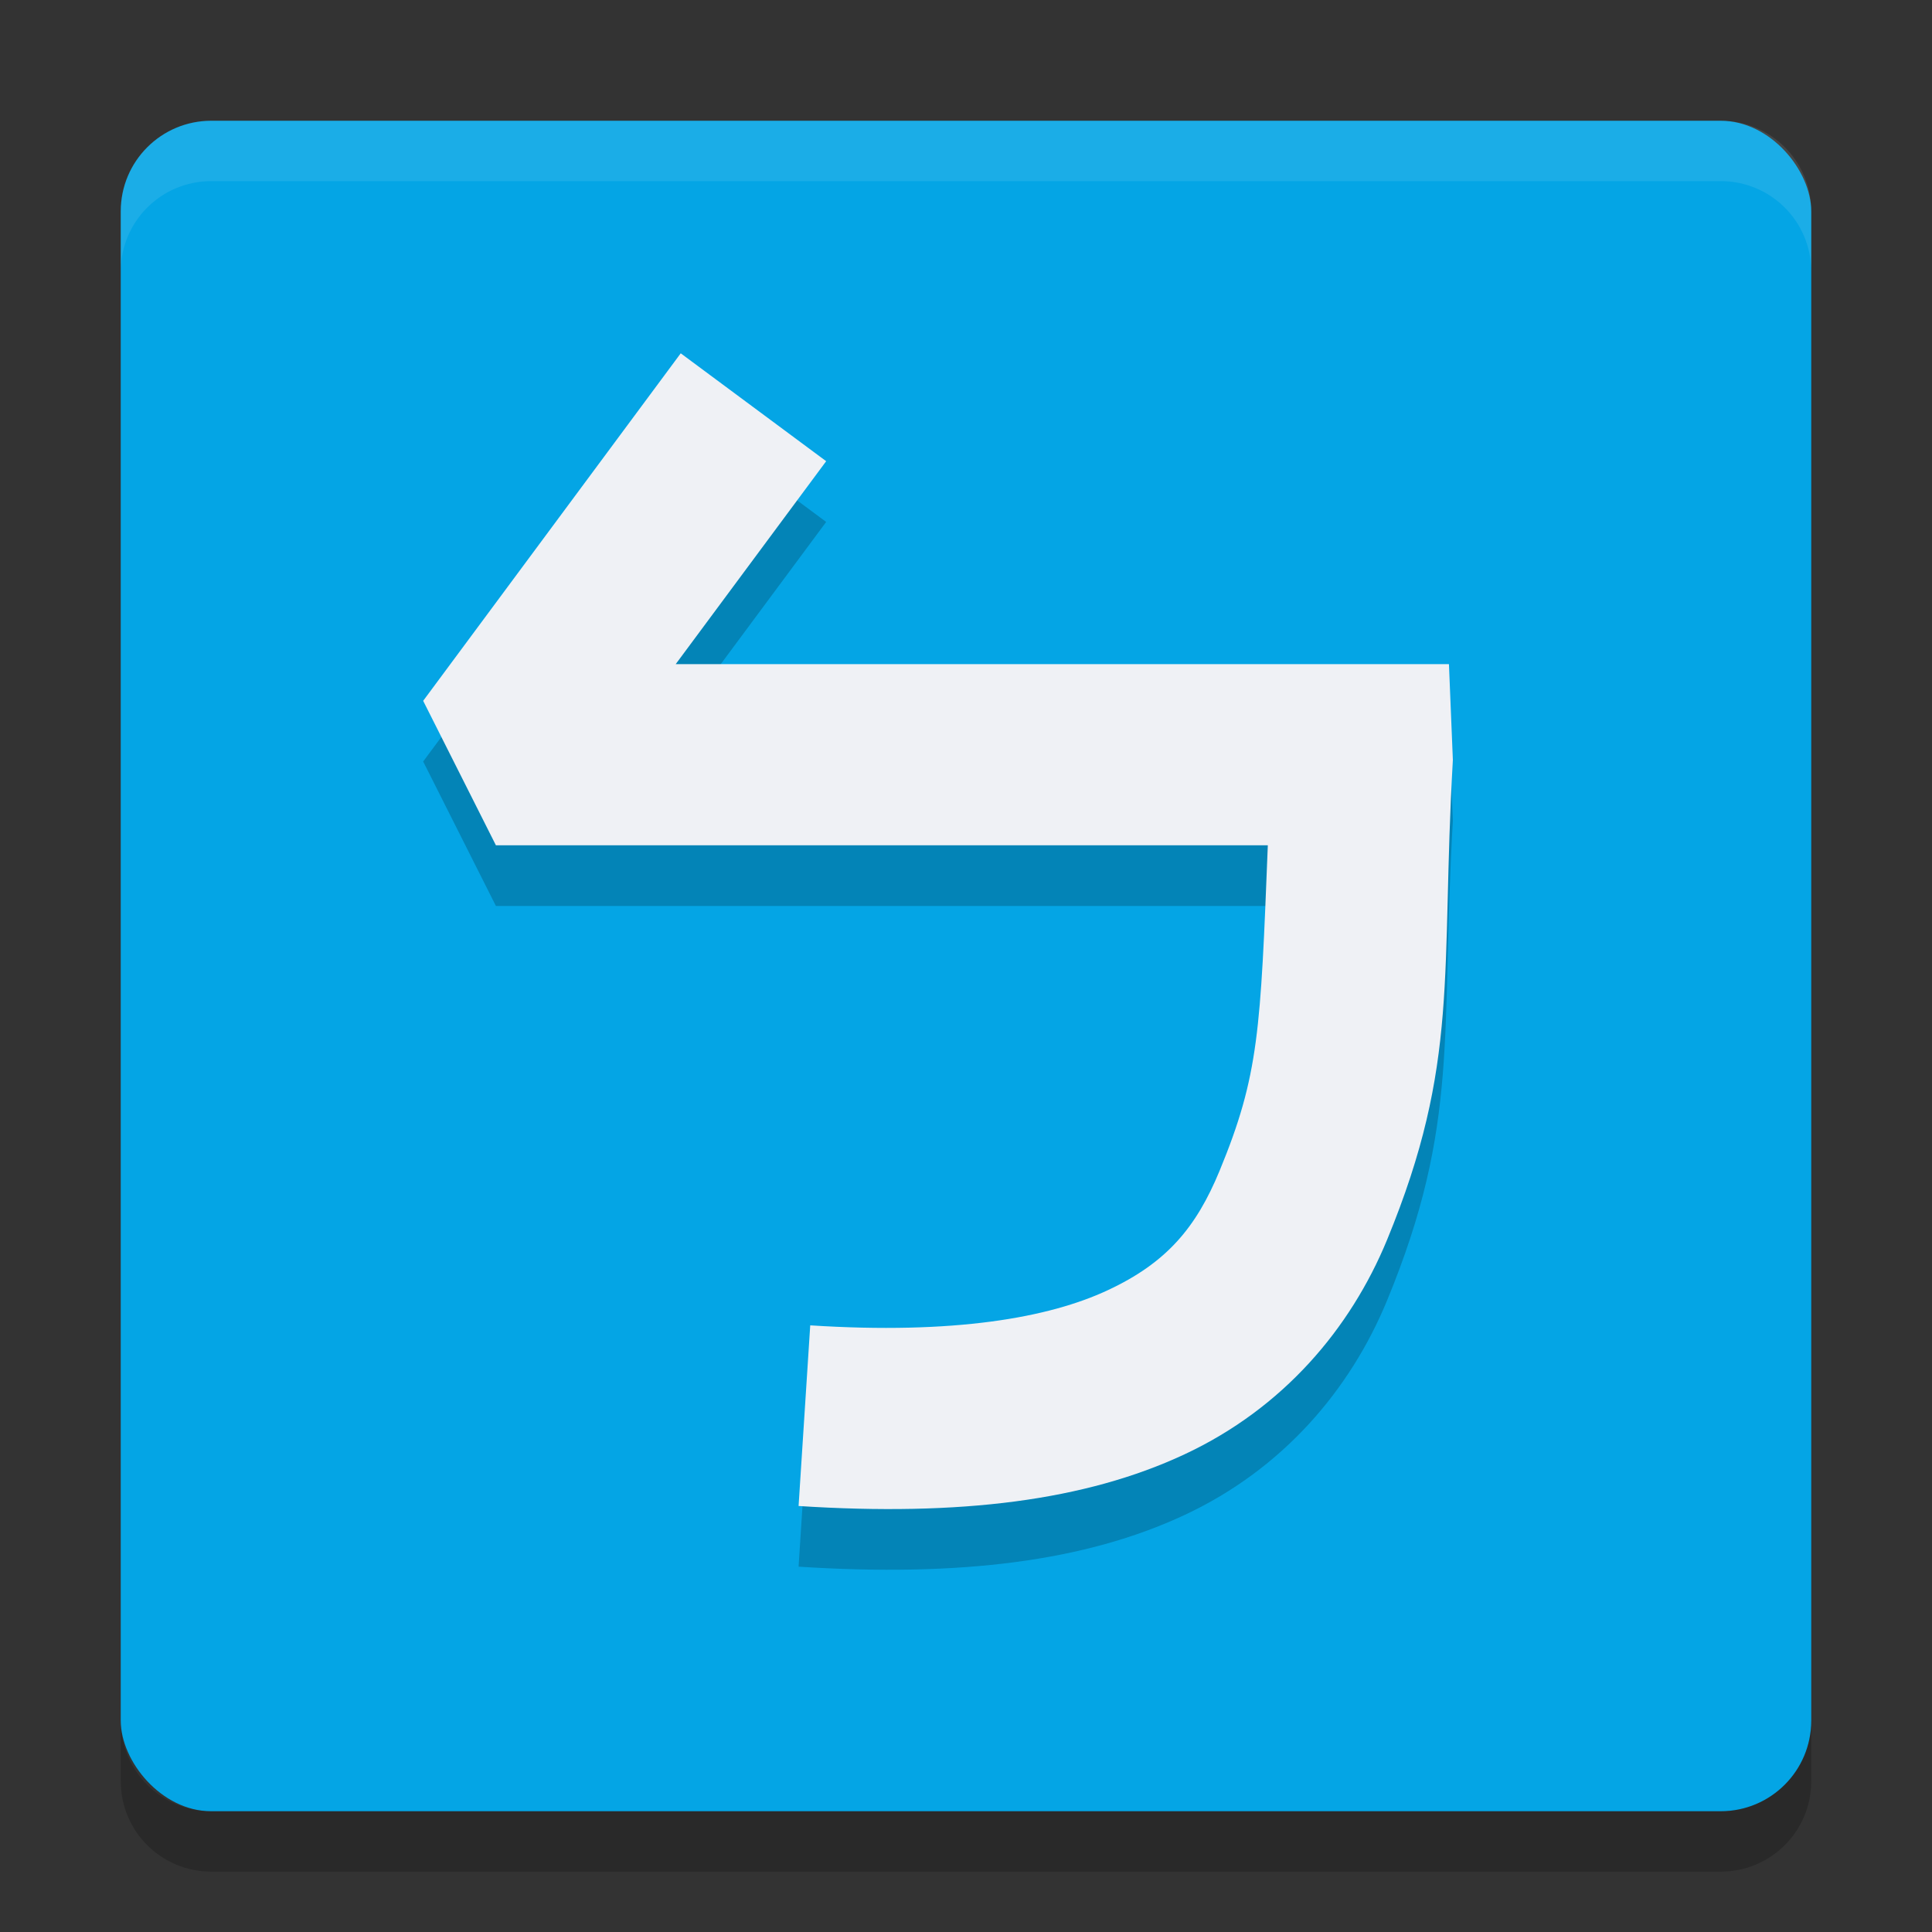 <svg xmlns="http://www.w3.org/2000/svg" width="32" height="32" version="1">
 <rect width="100%" height="100%" fill="#333333" stroke="none"/>
 <rect fill="#04a5e5" width="28" height="28" x="2" y="2" rx="1.5" ry="1.5"/>
 <path fill="#eff1f5" opacity=".1" d="m3.5 2c-0.831 0-1.5 0.669-1.5 1.5v1c0-0.831 0.669-1.5 1.5-1.5h25c0.831 0 1.5 0.669 1.5 1.5v-1c0-0.831-0.669-1.5-1.5-1.5h-25z"/>
 <path opacity=".2" d="m2 28.5v1c0 0.831 0.669 1.5 1.5 1.5h25c0.831 0 1.5-0.669 1.5-1.5v-1c0 0.831-0.669 1.5-1.5 1.5h-25c-0.831 0-1.5-0.669-1.5-1.5z"/>
 <path fill-rule="evenodd" opacity=".2" d="m11.275 6.857-4.266 5.756 1.205 2.393h12.785c-0.121 3.065-0.145 3.806-0.799 5.391-0.386 0.935-0.872 1.521-1.852 1.978-0.979 0.458-2.547 0.735-4.928 0.582l-0.193 2.992c2.685 0.173 4.753-0.09 6.391-0.855 1.638-0.765 2.75-2.084 3.356-3.553 1.212-2.938 0.886-4.403 1.09-7.949l-0.065-1.586h-12.807l2.492-3.361z"/>
 <path fill="#eff1f5" fill-rule="evenodd" d="m11.275 5.852-4.266 5.756 1.205 2.393h12.785c-0.121 3.065-0.145 3.806-0.799 5.391-0.386 0.935-0.872 1.521-1.852 1.978-0.979 0.458-2.547 0.735-4.928 0.582l-0.193 2.992c2.685 0.173 4.753-0.09 6.391-0.855 1.638-0.765 2.75-2.084 3.356-3.553 1.212-2.938 0.886-4.403 1.09-7.949l-0.065-1.587h-12.807l2.492-3.361z"/>
</svg>
